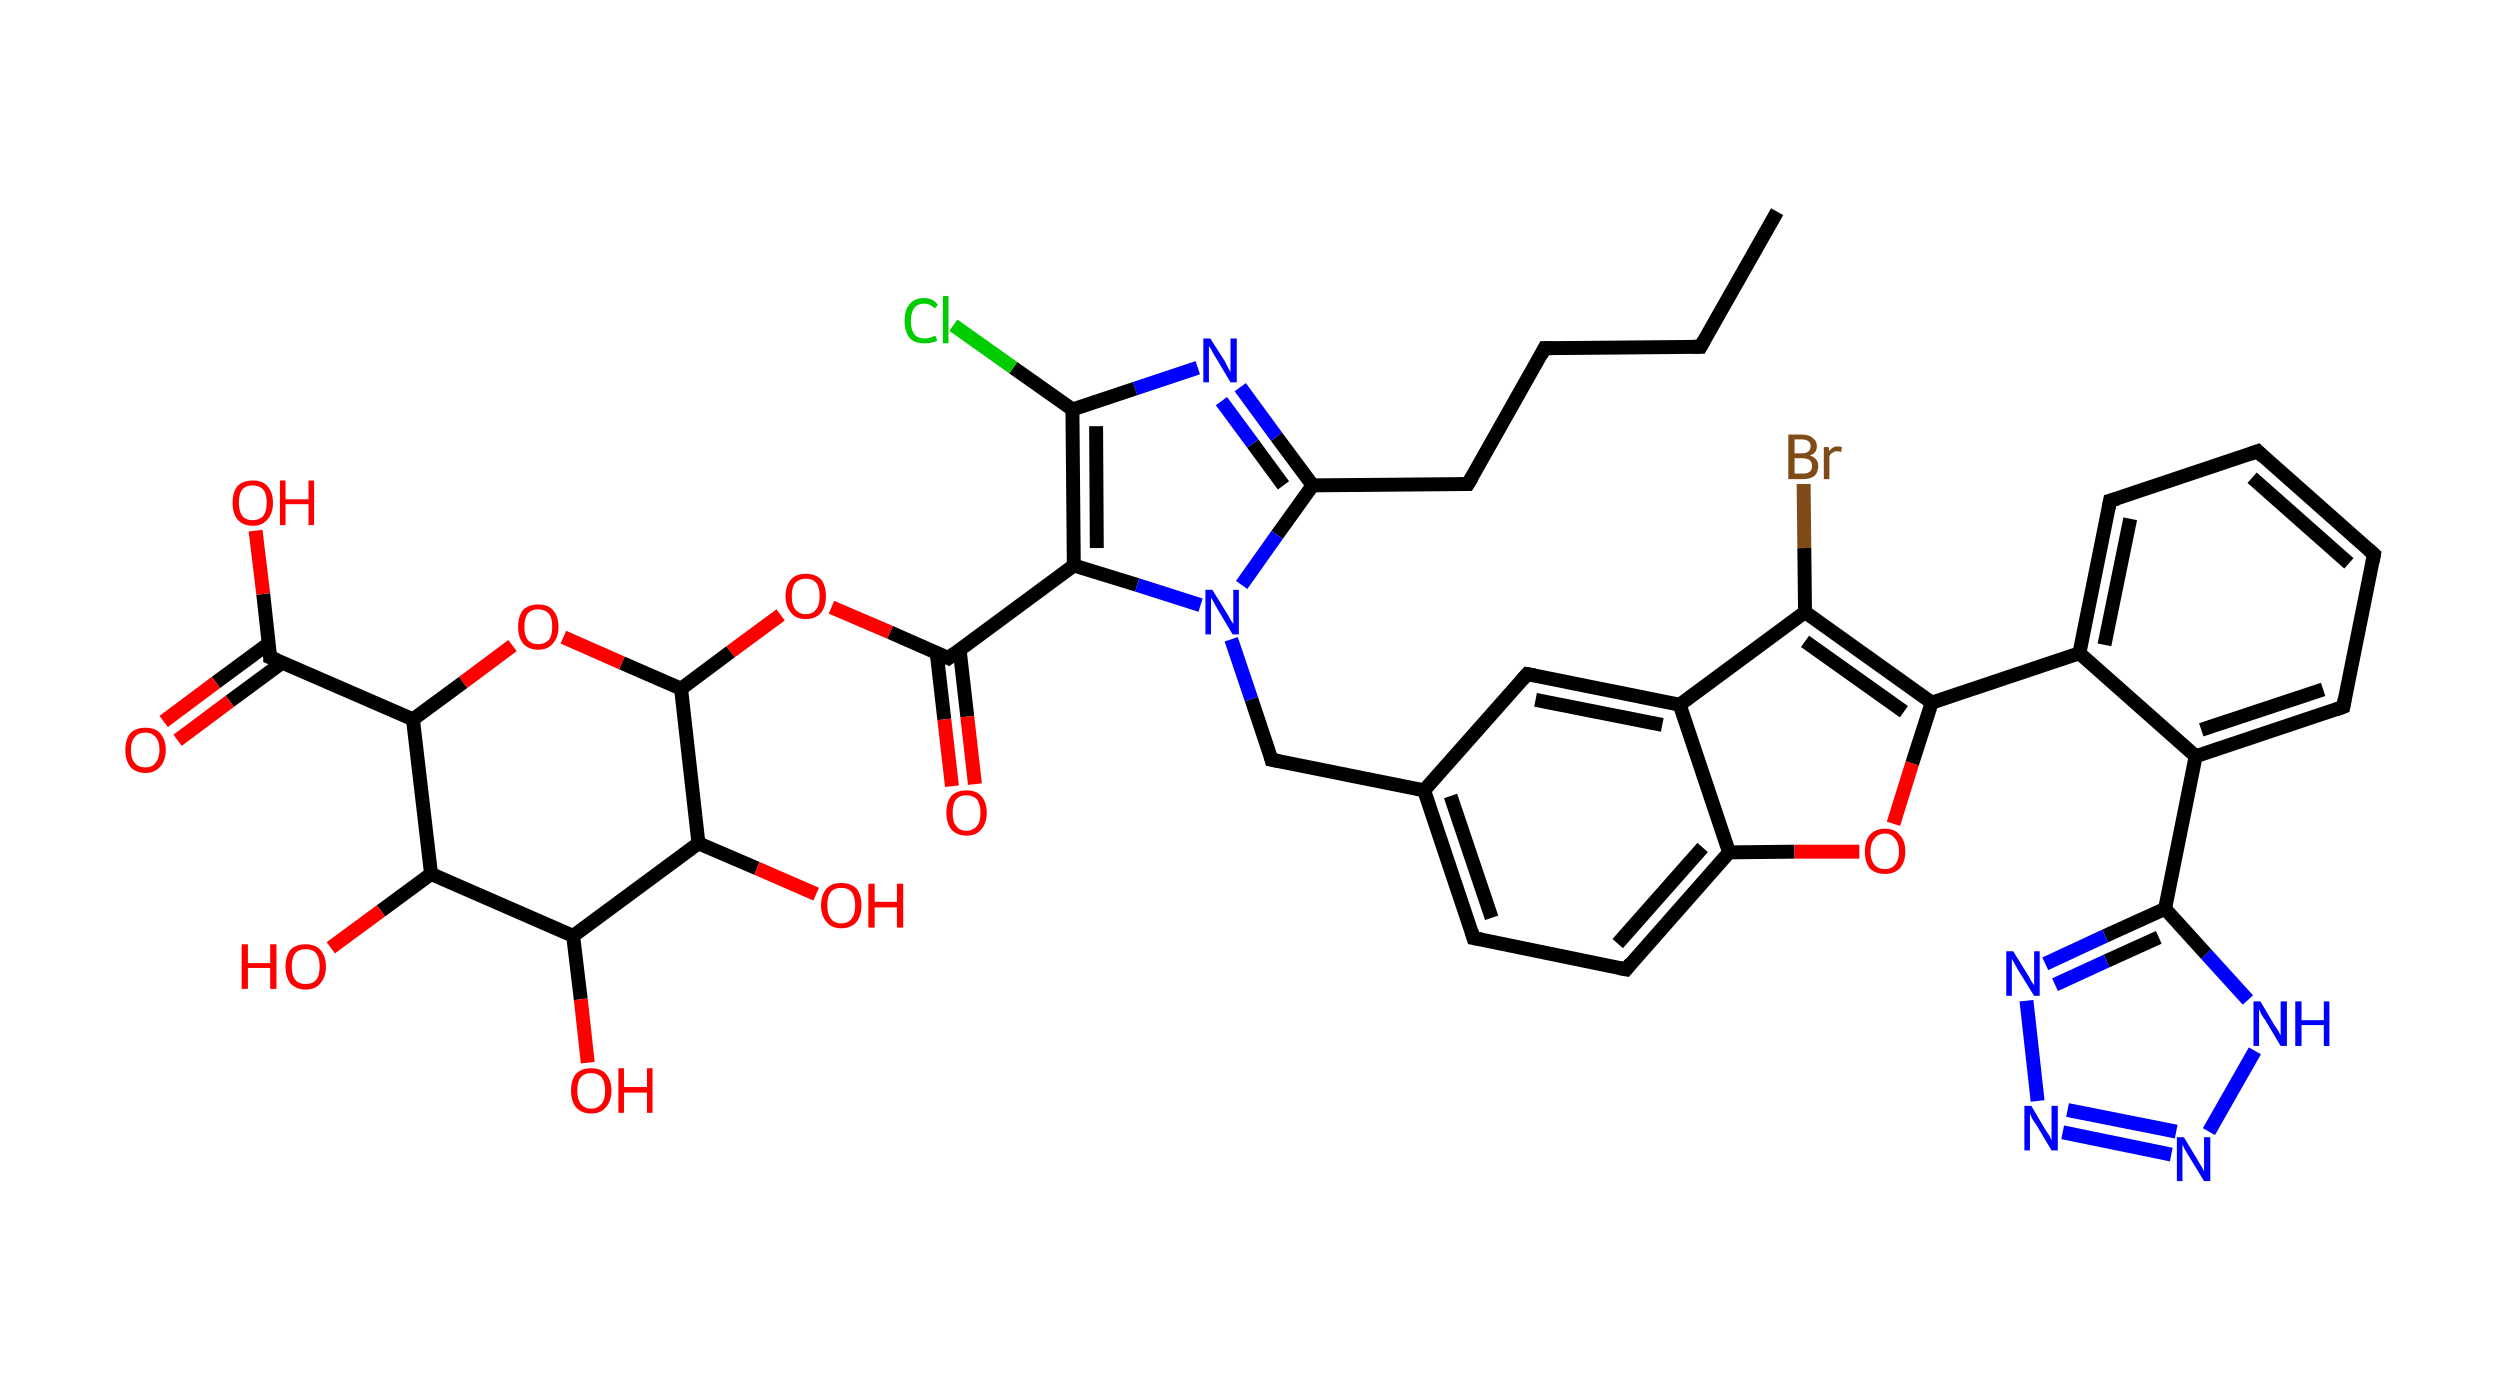 <?xml version='1.0' encoding='ASCII' standalone='yes'?>
<svg xmlns="http://www.w3.org/2000/svg" xmlns:rdkit="http://www.rdkit.org/xml" xmlns:xlink="http://www.w3.org/1999/xlink" version="1.1" baseProfile="full" xml:space="preserve" width="359px" height="200px" viewBox="0 0 359 200">
<!-- END OF HEADER -->
<rect style="opacity:1.0;fill:#FFFFFF;stroke:none" width="359.0" height="200.0" x="0.0" y="0.0"> </rect>
<path class="bond-0 atom-0 atom-1" d="M 255.2,30.4 L 244.2,49.8" style="fill:none;fill-rule:evenodd;stroke:#000000;stroke-width:2.0px;stroke-linecap:butt;stroke-linejoin:miter;stroke-opacity:1"/>
<path class="bond-1 atom-1 atom-2" d="M 244.2,49.8 L 221.8,50.0" style="fill:none;fill-rule:evenodd;stroke:#000000;stroke-width:2.0px;stroke-linecap:butt;stroke-linejoin:miter;stroke-opacity:1"/>
<path class="bond-2 atom-2 atom-3" d="M 221.8,50.0 L 210.8,69.5" style="fill:none;fill-rule:evenodd;stroke:#000000;stroke-width:2.0px;stroke-linecap:butt;stroke-linejoin:miter;stroke-opacity:1"/>
<path class="bond-3 atom-3 atom-4" d="M 210.8,69.5 L 188.5,69.7" style="fill:none;fill-rule:evenodd;stroke:#000000;stroke-width:2.0px;stroke-linecap:butt;stroke-linejoin:miter;stroke-opacity:1"/>
<path class="bond-4 atom-4 atom-5" d="M 188.5,69.7 L 183.3,62.7" style="fill:none;fill-rule:evenodd;stroke:#000000;stroke-width:2.0px;stroke-linecap:butt;stroke-linejoin:miter;stroke-opacity:1"/>
<path class="bond-4 atom-4 atom-5" d="M 183.3,62.7 L 178.1,55.6" style="fill:none;fill-rule:evenodd;stroke:#0000FF;stroke-width:2.0px;stroke-linecap:butt;stroke-linejoin:miter;stroke-opacity:1"/>
<path class="bond-4 atom-4 atom-5" d="M 184.3,69.7 L 179.9,63.7" style="fill:none;fill-rule:evenodd;stroke:#000000;stroke-width:2.0px;stroke-linecap:butt;stroke-linejoin:miter;stroke-opacity:1"/>
<path class="bond-4 atom-4 atom-5" d="M 179.9,63.7 L 175.4,57.6" style="fill:none;fill-rule:evenodd;stroke:#0000FF;stroke-width:2.0px;stroke-linecap:butt;stroke-linejoin:miter;stroke-opacity:1"/>
<path class="bond-5 atom-5 atom-6" d="M 172.0,52.8 L 163.0,55.8" style="fill:none;fill-rule:evenodd;stroke:#0000FF;stroke-width:2.0px;stroke-linecap:butt;stroke-linejoin:miter;stroke-opacity:1"/>
<path class="bond-5 atom-5 atom-6" d="M 163.0,55.8 L 154.0,58.8" style="fill:none;fill-rule:evenodd;stroke:#000000;stroke-width:2.0px;stroke-linecap:butt;stroke-linejoin:miter;stroke-opacity:1"/>
<path class="bond-6 atom-6 atom-7" d="M 154.0,58.8 L 145.5,52.8" style="fill:none;fill-rule:evenodd;stroke:#000000;stroke-width:2.0px;stroke-linecap:butt;stroke-linejoin:miter;stroke-opacity:1"/>
<path class="bond-6 atom-6 atom-7" d="M 145.5,52.8 L 136.9,46.7" style="fill:none;fill-rule:evenodd;stroke:#00CC00;stroke-width:2.0px;stroke-linecap:butt;stroke-linejoin:miter;stroke-opacity:1"/>
<path class="bond-7 atom-6 atom-8" d="M 154.0,58.8 L 154.2,81.2" style="fill:none;fill-rule:evenodd;stroke:#000000;stroke-width:2.0px;stroke-linecap:butt;stroke-linejoin:miter;stroke-opacity:1"/>
<path class="bond-7 atom-6 atom-8" d="M 157.4,61.2 L 157.5,78.7" style="fill:none;fill-rule:evenodd;stroke:#000000;stroke-width:2.0px;stroke-linecap:butt;stroke-linejoin:miter;stroke-opacity:1"/>
<path class="bond-8 atom-8 atom-9" d="M 154.2,81.2 L 136.2,94.5" style="fill:none;fill-rule:evenodd;stroke:#000000;stroke-width:2.0px;stroke-linecap:butt;stroke-linejoin:miter;stroke-opacity:1"/>
<path class="bond-9 atom-9 atom-10" d="M 134.5,93.7 L 135.6,103.3" style="fill:none;fill-rule:evenodd;stroke:#000000;stroke-width:2.0px;stroke-linecap:butt;stroke-linejoin:miter;stroke-opacity:1"/>
<path class="bond-9 atom-9 atom-10" d="M 135.6,103.3 L 136.7,112.9" style="fill:none;fill-rule:evenodd;stroke:#FF0000;stroke-width:2.0px;stroke-linecap:butt;stroke-linejoin:miter;stroke-opacity:1"/>
<path class="bond-9 atom-9 atom-10" d="M 137.8,93.3 L 138.9,102.9" style="fill:none;fill-rule:evenodd;stroke:#000000;stroke-width:2.0px;stroke-linecap:butt;stroke-linejoin:miter;stroke-opacity:1"/>
<path class="bond-9 atom-9 atom-10" d="M 138.9,102.9 L 140.0,112.6" style="fill:none;fill-rule:evenodd;stroke:#FF0000;stroke-width:2.0px;stroke-linecap:butt;stroke-linejoin:miter;stroke-opacity:1"/>
<path class="bond-10 atom-9 atom-11" d="M 136.2,94.5 L 127.8,90.8" style="fill:none;fill-rule:evenodd;stroke:#000000;stroke-width:2.0px;stroke-linecap:butt;stroke-linejoin:miter;stroke-opacity:1"/>
<path class="bond-10 atom-9 atom-11" d="M 127.8,90.8 L 119.4,87.2" style="fill:none;fill-rule:evenodd;stroke:#FF0000;stroke-width:2.0px;stroke-linecap:butt;stroke-linejoin:miter;stroke-opacity:1"/>
<path class="bond-11 atom-11 atom-12" d="M 112.1,88.3 L 104.9,93.6" style="fill:none;fill-rule:evenodd;stroke:#FF0000;stroke-width:2.0px;stroke-linecap:butt;stroke-linejoin:miter;stroke-opacity:1"/>
<path class="bond-11 atom-11 atom-12" d="M 104.9,93.6 L 97.8,98.9" style="fill:none;fill-rule:evenodd;stroke:#000000;stroke-width:2.0px;stroke-linecap:butt;stroke-linejoin:miter;stroke-opacity:1"/>
<path class="bond-12 atom-12 atom-13" d="M 97.8,98.9 L 89.3,95.2" style="fill:none;fill-rule:evenodd;stroke:#000000;stroke-width:2.0px;stroke-linecap:butt;stroke-linejoin:miter;stroke-opacity:1"/>
<path class="bond-12 atom-12 atom-13" d="M 89.3,95.2 L 80.9,91.5" style="fill:none;fill-rule:evenodd;stroke:#FF0000;stroke-width:2.0px;stroke-linecap:butt;stroke-linejoin:miter;stroke-opacity:1"/>
<path class="bond-13 atom-13 atom-14" d="M 73.6,92.7 L 66.5,98.0" style="fill:none;fill-rule:evenodd;stroke:#FF0000;stroke-width:2.0px;stroke-linecap:butt;stroke-linejoin:miter;stroke-opacity:1"/>
<path class="bond-13 atom-13 atom-14" d="M 66.5,98.0 L 59.3,103.3" style="fill:none;fill-rule:evenodd;stroke:#000000;stroke-width:2.0px;stroke-linecap:butt;stroke-linejoin:miter;stroke-opacity:1"/>
<path class="bond-14 atom-14 atom-15" d="M 59.3,103.3 L 38.8,94.4" style="fill:none;fill-rule:evenodd;stroke:#000000;stroke-width:2.0px;stroke-linecap:butt;stroke-linejoin:miter;stroke-opacity:1"/>
<path class="bond-15 atom-15 atom-16" d="M 38.6,92.4 L 31.0,98.0" style="fill:none;fill-rule:evenodd;stroke:#000000;stroke-width:2.0px;stroke-linecap:butt;stroke-linejoin:miter;stroke-opacity:1"/>
<path class="bond-15 atom-15 atom-16" d="M 31.0,98.0 L 23.5,103.6" style="fill:none;fill-rule:evenodd;stroke:#FF0000;stroke-width:2.0px;stroke-linecap:butt;stroke-linejoin:miter;stroke-opacity:1"/>
<path class="bond-15 atom-15 atom-16" d="M 40.6,95.1 L 33.0,100.7" style="fill:none;fill-rule:evenodd;stroke:#000000;stroke-width:2.0px;stroke-linecap:butt;stroke-linejoin:miter;stroke-opacity:1"/>
<path class="bond-15 atom-15 atom-16" d="M 33.0,100.7 L 25.5,106.3" style="fill:none;fill-rule:evenodd;stroke:#FF0000;stroke-width:2.0px;stroke-linecap:butt;stroke-linejoin:miter;stroke-opacity:1"/>
<path class="bond-16 atom-15 atom-17" d="M 38.8,94.4 L 37.8,85.3" style="fill:none;fill-rule:evenodd;stroke:#000000;stroke-width:2.0px;stroke-linecap:butt;stroke-linejoin:miter;stroke-opacity:1"/>
<path class="bond-16 atom-15 atom-17" d="M 37.8,85.3 L 36.7,76.2" style="fill:none;fill-rule:evenodd;stroke:#FF0000;stroke-width:2.0px;stroke-linecap:butt;stroke-linejoin:miter;stroke-opacity:1"/>
<path class="bond-17 atom-14 atom-18" d="M 59.3,103.3 L 61.9,125.5" style="fill:none;fill-rule:evenodd;stroke:#000000;stroke-width:2.0px;stroke-linecap:butt;stroke-linejoin:miter;stroke-opacity:1"/>
<path class="bond-18 atom-18 atom-19" d="M 61.9,125.5 L 54.7,130.8" style="fill:none;fill-rule:evenodd;stroke:#000000;stroke-width:2.0px;stroke-linecap:butt;stroke-linejoin:miter;stroke-opacity:1"/>
<path class="bond-18 atom-18 atom-19" d="M 54.7,130.8 L 47.5,136.1" style="fill:none;fill-rule:evenodd;stroke:#FF0000;stroke-width:2.0px;stroke-linecap:butt;stroke-linejoin:miter;stroke-opacity:1"/>
<path class="bond-19 atom-18 atom-20" d="M 61.9,125.5 L 82.3,134.4" style="fill:none;fill-rule:evenodd;stroke:#000000;stroke-width:2.0px;stroke-linecap:butt;stroke-linejoin:miter;stroke-opacity:1"/>
<path class="bond-20 atom-20 atom-21" d="M 82.3,134.4 L 83.4,143.5" style="fill:none;fill-rule:evenodd;stroke:#000000;stroke-width:2.0px;stroke-linecap:butt;stroke-linejoin:miter;stroke-opacity:1"/>
<path class="bond-20 atom-20 atom-21" d="M 83.4,143.5 L 84.4,152.6" style="fill:none;fill-rule:evenodd;stroke:#FF0000;stroke-width:2.0px;stroke-linecap:butt;stroke-linejoin:miter;stroke-opacity:1"/>
<path class="bond-21 atom-20 atom-22" d="M 82.3,134.4 L 100.3,121.1" style="fill:none;fill-rule:evenodd;stroke:#000000;stroke-width:2.0px;stroke-linecap:butt;stroke-linejoin:miter;stroke-opacity:1"/>
<path class="bond-22 atom-22 atom-23" d="M 100.3,121.1 L 108.7,124.7" style="fill:none;fill-rule:evenodd;stroke:#000000;stroke-width:2.0px;stroke-linecap:butt;stroke-linejoin:miter;stroke-opacity:1"/>
<path class="bond-22 atom-22 atom-23" d="M 108.7,124.7 L 117.2,128.4" style="fill:none;fill-rule:evenodd;stroke:#FF0000;stroke-width:2.0px;stroke-linecap:butt;stroke-linejoin:miter;stroke-opacity:1"/>
<path class="bond-23 atom-8 atom-24" d="M 154.2,81.2 L 163.3,84.0" style="fill:none;fill-rule:evenodd;stroke:#000000;stroke-width:2.0px;stroke-linecap:butt;stroke-linejoin:miter;stroke-opacity:1"/>
<path class="bond-23 atom-8 atom-24" d="M 163.3,84.0 L 172.4,86.9" style="fill:none;fill-rule:evenodd;stroke:#0000FF;stroke-width:2.0px;stroke-linecap:butt;stroke-linejoin:miter;stroke-opacity:1"/>
<path class="bond-24 atom-24 atom-25" d="M 176.8,91.8 L 179.7,100.4" style="fill:none;fill-rule:evenodd;stroke:#0000FF;stroke-width:2.0px;stroke-linecap:butt;stroke-linejoin:miter;stroke-opacity:1"/>
<path class="bond-24 atom-24 atom-25" d="M 179.7,100.4 L 182.6,109.1" style="fill:none;fill-rule:evenodd;stroke:#000000;stroke-width:2.0px;stroke-linecap:butt;stroke-linejoin:miter;stroke-opacity:1"/>
<path class="bond-25 atom-25 atom-26" d="M 182.6,109.1 L 204.5,113.5" style="fill:none;fill-rule:evenodd;stroke:#000000;stroke-width:2.0px;stroke-linecap:butt;stroke-linejoin:miter;stroke-opacity:1"/>
<path class="bond-26 atom-26 atom-27" d="M 204.5,113.5 L 211.6,134.7" style="fill:none;fill-rule:evenodd;stroke:#000000;stroke-width:2.0px;stroke-linecap:butt;stroke-linejoin:miter;stroke-opacity:1"/>
<path class="bond-26 atom-26 atom-27" d="M 208.3,114.3 L 214.2,131.8" style="fill:none;fill-rule:evenodd;stroke:#000000;stroke-width:2.0px;stroke-linecap:butt;stroke-linejoin:miter;stroke-opacity:1"/>
<path class="bond-27 atom-27 atom-28" d="M 211.6,134.7 L 233.5,139.2" style="fill:none;fill-rule:evenodd;stroke:#000000;stroke-width:2.0px;stroke-linecap:butt;stroke-linejoin:miter;stroke-opacity:1"/>
<path class="bond-28 atom-28 atom-29" d="M 233.5,139.2 L 248.3,122.4" style="fill:none;fill-rule:evenodd;stroke:#000000;stroke-width:2.0px;stroke-linecap:butt;stroke-linejoin:miter;stroke-opacity:1"/>
<path class="bond-28 atom-28 atom-29" d="M 232.3,135.5 L 244.5,121.7" style="fill:none;fill-rule:evenodd;stroke:#000000;stroke-width:2.0px;stroke-linecap:butt;stroke-linejoin:miter;stroke-opacity:1"/>
<path class="bond-29 atom-29 atom-30" d="M 248.3,122.4 L 257.7,122.3" style="fill:none;fill-rule:evenodd;stroke:#000000;stroke-width:2.0px;stroke-linecap:butt;stroke-linejoin:miter;stroke-opacity:1"/>
<path class="bond-29 atom-29 atom-30" d="M 257.7,122.3 L 267.0,122.3" style="fill:none;fill-rule:evenodd;stroke:#FF0000;stroke-width:2.0px;stroke-linecap:butt;stroke-linejoin:miter;stroke-opacity:1"/>
<path class="bond-30 atom-30 atom-31" d="M 271.9,118.3 L 274.6,109.6" style="fill:none;fill-rule:evenodd;stroke:#FF0000;stroke-width:2.0px;stroke-linecap:butt;stroke-linejoin:miter;stroke-opacity:1"/>
<path class="bond-30 atom-30 atom-31" d="M 274.6,109.6 L 277.4,100.9" style="fill:none;fill-rule:evenodd;stroke:#000000;stroke-width:2.0px;stroke-linecap:butt;stroke-linejoin:miter;stroke-opacity:1"/>
<path class="bond-31 atom-31 atom-32" d="M 277.4,100.9 L 298.6,93.8" style="fill:none;fill-rule:evenodd;stroke:#000000;stroke-width:2.0px;stroke-linecap:butt;stroke-linejoin:miter;stroke-opacity:1"/>
<path class="bond-32 atom-32 atom-33" d="M 298.6,93.8 L 303.0,71.9" style="fill:none;fill-rule:evenodd;stroke:#000000;stroke-width:2.0px;stroke-linecap:butt;stroke-linejoin:miter;stroke-opacity:1"/>
<path class="bond-32 atom-32 atom-33" d="M 302.2,92.6 L 305.9,74.5" style="fill:none;fill-rule:evenodd;stroke:#000000;stroke-width:2.0px;stroke-linecap:butt;stroke-linejoin:miter;stroke-opacity:1"/>
<path class="bond-33 atom-33 atom-34" d="M 303.0,71.9 L 324.2,64.8" style="fill:none;fill-rule:evenodd;stroke:#000000;stroke-width:2.0px;stroke-linecap:butt;stroke-linejoin:miter;stroke-opacity:1"/>
<path class="bond-34 atom-34 atom-35" d="M 324.2,64.8 L 340.9,79.6" style="fill:none;fill-rule:evenodd;stroke:#000000;stroke-width:2.0px;stroke-linecap:butt;stroke-linejoin:miter;stroke-opacity:1"/>
<path class="bond-34 atom-34 atom-35" d="M 323.4,68.6 L 337.3,80.9" style="fill:none;fill-rule:evenodd;stroke:#000000;stroke-width:2.0px;stroke-linecap:butt;stroke-linejoin:miter;stroke-opacity:1"/>
<path class="bond-35 atom-35 atom-36" d="M 340.9,79.6 L 336.5,101.5" style="fill:none;fill-rule:evenodd;stroke:#000000;stroke-width:2.0px;stroke-linecap:butt;stroke-linejoin:miter;stroke-opacity:1"/>
<path class="bond-36 atom-36 atom-37" d="M 336.5,101.5 L 315.3,108.6" style="fill:none;fill-rule:evenodd;stroke:#000000;stroke-width:2.0px;stroke-linecap:butt;stroke-linejoin:miter;stroke-opacity:1"/>
<path class="bond-36 atom-36 atom-37" d="M 333.6,99.0 L 316.1,104.8" style="fill:none;fill-rule:evenodd;stroke:#000000;stroke-width:2.0px;stroke-linecap:butt;stroke-linejoin:miter;stroke-opacity:1"/>
<path class="bond-37 atom-37 atom-38" d="M 315.3,108.6 L 310.9,130.5" style="fill:none;fill-rule:evenodd;stroke:#000000;stroke-width:2.0px;stroke-linecap:butt;stroke-linejoin:miter;stroke-opacity:1"/>
<path class="bond-38 atom-38 atom-39" d="M 310.9,130.5 L 302.3,134.4" style="fill:none;fill-rule:evenodd;stroke:#000000;stroke-width:2.0px;stroke-linecap:butt;stroke-linejoin:miter;stroke-opacity:1"/>
<path class="bond-38 atom-38 atom-39" d="M 302.3,134.4 L 293.7,138.4" style="fill:none;fill-rule:evenodd;stroke:#0000FF;stroke-width:2.0px;stroke-linecap:butt;stroke-linejoin:miter;stroke-opacity:1"/>
<path class="bond-38 atom-38 atom-39" d="M 310.0,134.6 L 302.5,138.0" style="fill:none;fill-rule:evenodd;stroke:#000000;stroke-width:2.0px;stroke-linecap:butt;stroke-linejoin:miter;stroke-opacity:1"/>
<path class="bond-38 atom-38 atom-39" d="M 302.5,138.0 L 295.1,141.4" style="fill:none;fill-rule:evenodd;stroke:#0000FF;stroke-width:2.0px;stroke-linecap:butt;stroke-linejoin:miter;stroke-opacity:1"/>
<path class="bond-39 atom-39 atom-40" d="M 291.0,143.7 L 292.6,158.1" style="fill:none;fill-rule:evenodd;stroke:#0000FF;stroke-width:2.0px;stroke-linecap:butt;stroke-linejoin:miter;stroke-opacity:1"/>
<path class="bond-40 atom-40 atom-41" d="M 296.2,162.6 L 311.8,165.8" style="fill:none;fill-rule:evenodd;stroke:#0000FF;stroke-width:2.0px;stroke-linecap:butt;stroke-linejoin:miter;stroke-opacity:1"/>
<path class="bond-40 atom-40 atom-41" d="M 296.9,159.4 L 312.5,162.5" style="fill:none;fill-rule:evenodd;stroke:#0000FF;stroke-width:2.0px;stroke-linecap:butt;stroke-linejoin:miter;stroke-opacity:1"/>
<path class="bond-41 atom-41 atom-42" d="M 317.2,162.5 L 323.8,150.9" style="fill:none;fill-rule:evenodd;stroke:#0000FF;stroke-width:2.0px;stroke-linecap:butt;stroke-linejoin:miter;stroke-opacity:1"/>
<path class="bond-42 atom-31 atom-43" d="M 277.4,100.9 L 259.2,87.9" style="fill:none;fill-rule:evenodd;stroke:#000000;stroke-width:2.0px;stroke-linecap:butt;stroke-linejoin:miter;stroke-opacity:1"/>
<path class="bond-42 atom-31 atom-43" d="M 273.4,102.2 L 259.2,92.1" style="fill:none;fill-rule:evenodd;stroke:#000000;stroke-width:2.0px;stroke-linecap:butt;stroke-linejoin:miter;stroke-opacity:1"/>
<path class="bond-43 atom-43 atom-44" d="M 259.2,87.9 L 259.1,78.7" style="fill:none;fill-rule:evenodd;stroke:#000000;stroke-width:2.0px;stroke-linecap:butt;stroke-linejoin:miter;stroke-opacity:1"/>
<path class="bond-43 atom-43 atom-44" d="M 259.1,78.7 L 259.0,69.5" style="fill:none;fill-rule:evenodd;stroke:#7F4C19;stroke-width:2.0px;stroke-linecap:butt;stroke-linejoin:miter;stroke-opacity:1"/>
<path class="bond-44 atom-43 atom-45" d="M 259.2,87.9 L 241.2,101.2" style="fill:none;fill-rule:evenodd;stroke:#000000;stroke-width:2.0px;stroke-linecap:butt;stroke-linejoin:miter;stroke-opacity:1"/>
<path class="bond-45 atom-45 atom-46" d="M 241.2,101.2 L 219.3,96.8" style="fill:none;fill-rule:evenodd;stroke:#000000;stroke-width:2.0px;stroke-linecap:butt;stroke-linejoin:miter;stroke-opacity:1"/>
<path class="bond-45 atom-45 atom-46" d="M 238.7,104.1 L 220.5,100.5" style="fill:none;fill-rule:evenodd;stroke:#000000;stroke-width:2.0px;stroke-linecap:butt;stroke-linejoin:miter;stroke-opacity:1"/>
<path class="bond-46 atom-24 atom-4" d="M 178.3,84.0 L 183.4,76.8" style="fill:none;fill-rule:evenodd;stroke:#0000FF;stroke-width:2.0px;stroke-linecap:butt;stroke-linejoin:miter;stroke-opacity:1"/>
<path class="bond-46 atom-24 atom-4" d="M 183.4,76.8 L 188.5,69.7" style="fill:none;fill-rule:evenodd;stroke:#000000;stroke-width:2.0px;stroke-linecap:butt;stroke-linejoin:miter;stroke-opacity:1"/>
<path class="bond-47 atom-46 atom-26" d="M 219.3,96.8 L 204.5,113.5" style="fill:none;fill-rule:evenodd;stroke:#000000;stroke-width:2.0px;stroke-linecap:butt;stroke-linejoin:miter;stroke-opacity:1"/>
<path class="bond-48 atom-22 atom-12" d="M 100.3,121.1 L 97.8,98.9" style="fill:none;fill-rule:evenodd;stroke:#000000;stroke-width:2.0px;stroke-linecap:butt;stroke-linejoin:miter;stroke-opacity:1"/>
<path class="bond-49 atom-45 atom-29" d="M 241.2,101.2 L 248.3,122.4" style="fill:none;fill-rule:evenodd;stroke:#000000;stroke-width:2.0px;stroke-linecap:butt;stroke-linejoin:miter;stroke-opacity:1"/>
<path class="bond-50 atom-37 atom-32" d="M 315.3,108.6 L 298.6,93.8" style="fill:none;fill-rule:evenodd;stroke:#000000;stroke-width:2.0px;stroke-linecap:butt;stroke-linejoin:miter;stroke-opacity:1"/>
<path class="bond-51 atom-42 atom-38" d="M 322.8,143.6 L 316.8,137.0" style="fill:none;fill-rule:evenodd;stroke:#0000FF;stroke-width:2.0px;stroke-linecap:butt;stroke-linejoin:miter;stroke-opacity:1"/>
<path class="bond-51 atom-42 atom-38" d="M 316.8,137.0 L 310.9,130.5" style="fill:none;fill-rule:evenodd;stroke:#000000;stroke-width:2.0px;stroke-linecap:butt;stroke-linejoin:miter;stroke-opacity:1"/>
<path d="M 244.7,48.9 L 244.2,49.8 L 243.1,49.8" style="fill:none;stroke:#000000;stroke-width:2.0px;stroke-linecap:butt;stroke-linejoin:miter;stroke-opacity:1;"/>
<path d="M 222.9,50.0 L 221.8,50.0 L 221.3,51.0" style="fill:none;stroke:#000000;stroke-width:2.0px;stroke-linecap:butt;stroke-linejoin:miter;stroke-opacity:1;"/>
<path d="M 211.4,68.5 L 210.8,69.5 L 209.7,69.5" style="fill:none;stroke:#000000;stroke-width:2.0px;stroke-linecap:butt;stroke-linejoin:miter;stroke-opacity:1;"/>
<path d="M 137.1,93.8 L 136.2,94.5 L 135.8,94.3" style="fill:none;stroke:#000000;stroke-width:2.0px;stroke-linecap:butt;stroke-linejoin:miter;stroke-opacity:1;"/>
<path d="M 39.8,94.8 L 38.8,94.4 L 38.8,93.9" style="fill:none;stroke:#000000;stroke-width:2.0px;stroke-linecap:butt;stroke-linejoin:miter;stroke-opacity:1;"/>
<path d="M 182.5,108.7 L 182.6,109.1 L 183.7,109.3" style="fill:none;stroke:#000000;stroke-width:2.0px;stroke-linecap:butt;stroke-linejoin:miter;stroke-opacity:1;"/>
<path d="M 211.3,133.7 L 211.6,134.7 L 212.7,134.9" style="fill:none;stroke:#000000;stroke-width:2.0px;stroke-linecap:butt;stroke-linejoin:miter;stroke-opacity:1;"/>
<path d="M 232.4,139.0 L 233.5,139.2 L 234.2,138.3" style="fill:none;stroke:#000000;stroke-width:2.0px;stroke-linecap:butt;stroke-linejoin:miter;stroke-opacity:1;"/>
<path d="M 302.8,73.0 L 303.0,71.9 L 304.1,71.6" style="fill:none;stroke:#000000;stroke-width:2.0px;stroke-linecap:butt;stroke-linejoin:miter;stroke-opacity:1;"/>
<path d="M 323.1,65.2 L 324.2,64.8 L 325.0,65.6" style="fill:none;stroke:#000000;stroke-width:2.0px;stroke-linecap:butt;stroke-linejoin:miter;stroke-opacity:1;"/>
<path d="M 340.1,78.9 L 340.9,79.6 L 340.7,80.7" style="fill:none;stroke:#000000;stroke-width:2.0px;stroke-linecap:butt;stroke-linejoin:miter;stroke-opacity:1;"/>
<path d="M 336.7,100.4 L 336.5,101.5 L 335.4,101.9" style="fill:none;stroke:#000000;stroke-width:2.0px;stroke-linecap:butt;stroke-linejoin:miter;stroke-opacity:1;"/>
<path d="M 220.4,97.0 L 219.3,96.8 L 218.6,97.6" style="fill:none;stroke:#000000;stroke-width:2.0px;stroke-linecap:butt;stroke-linejoin:miter;stroke-opacity:1;"/>
<path class="atom-5" d="M 173.8 48.6 L 175.9 51.9 Q 176.1 52.3, 176.4 52.9 Q 176.7 53.4, 176.7 53.5 L 176.7 48.6 L 177.6 48.6 L 177.6 54.9 L 176.7 54.9 L 174.5 51.2 Q 174.2 50.8, 174.0 50.3 Q 173.7 49.8, 173.6 49.7 L 173.6 54.9 L 172.8 54.9 L 172.8 48.6 L 173.8 48.6 " fill="#0000FF"/>
<path class="atom-7" d="M 129.9 46.1 Q 129.9 44.5, 130.6 43.7 Q 131.3 42.8, 132.7 42.8 Q 134.0 42.8, 134.7 43.8 L 134.2 44.3 Q 133.6 43.6, 132.7 43.6 Q 131.8 43.6, 131.3 44.2 Q 130.8 44.9, 130.8 46.1 Q 130.8 47.3, 131.3 48.0 Q 131.8 48.6, 132.8 48.6 Q 133.5 48.6, 134.3 48.2 L 134.6 48.9 Q 134.3 49.1, 133.8 49.2 Q 133.3 49.3, 132.7 49.3 Q 131.3 49.3, 130.6 48.5 Q 129.9 47.6, 129.9 46.1 " fill="#00CC00"/>
<path class="atom-7" d="M 135.4 42.5 L 136.2 42.5 L 136.2 49.3 L 135.4 49.3 L 135.4 42.5 " fill="#00CC00"/>
<path class="atom-10" d="M 135.9 116.7 Q 135.9 115.2, 136.6 114.3 Q 137.4 113.5, 138.8 113.5 Q 140.2 113.5, 140.9 114.3 Q 141.7 115.2, 141.7 116.7 Q 141.7 118.2, 140.9 119.1 Q 140.2 120.0, 138.8 120.0 Q 137.4 120.0, 136.6 119.1 Q 135.9 118.2, 135.9 116.7 M 138.8 119.3 Q 139.7 119.3, 140.3 118.6 Q 140.8 118.0, 140.8 116.7 Q 140.8 115.5, 140.3 114.8 Q 139.7 114.2, 138.8 114.2 Q 137.8 114.2, 137.3 114.8 Q 136.8 115.4, 136.8 116.7 Q 136.8 118.0, 137.3 118.6 Q 137.8 119.3, 138.8 119.3 " fill="#FF0000"/>
<path class="atom-11" d="M 112.8 85.6 Q 112.8 84.1, 113.6 83.2 Q 114.3 82.4, 115.7 82.4 Q 117.1 82.4, 117.9 83.2 Q 118.6 84.1, 118.6 85.6 Q 118.6 87.1, 117.9 88.0 Q 117.1 88.9, 115.7 88.9 Q 114.3 88.9, 113.6 88.0 Q 112.8 87.1, 112.8 85.6 M 115.7 88.2 Q 116.7 88.2, 117.2 87.5 Q 117.7 86.9, 117.7 85.6 Q 117.7 84.3, 117.2 83.7 Q 116.7 83.1, 115.7 83.1 Q 114.8 83.1, 114.2 83.7 Q 113.7 84.3, 113.7 85.6 Q 113.7 86.9, 114.2 87.5 Q 114.8 88.2, 115.7 88.2 " fill="#FF0000"/>
<path class="atom-13" d="M 74.4 90.0 Q 74.4 88.5, 75.1 87.6 Q 75.9 86.8, 77.3 86.8 Q 78.7 86.8, 79.4 87.6 Q 80.2 88.5, 80.2 90.0 Q 80.2 91.5, 79.4 92.4 Q 78.7 93.3, 77.3 93.3 Q 75.9 93.3, 75.1 92.4 Q 74.4 91.5, 74.4 90.0 M 77.3 92.5 Q 78.2 92.5, 78.8 91.9 Q 79.3 91.3, 79.3 90.0 Q 79.3 88.7, 78.8 88.1 Q 78.2 87.5, 77.3 87.5 Q 76.3 87.5, 75.8 88.1 Q 75.3 88.7, 75.3 90.0 Q 75.3 91.3, 75.8 91.9 Q 76.3 92.5, 77.3 92.5 " fill="#FF0000"/>
<path class="atom-16" d="M 18.0 107.7 Q 18.0 106.2, 18.7 105.3 Q 19.5 104.5, 20.9 104.5 Q 22.3 104.5, 23.0 105.3 Q 23.8 106.2, 23.8 107.7 Q 23.8 109.2, 23.0 110.1 Q 22.2 111.0, 20.9 111.0 Q 19.5 111.0, 18.7 110.1 Q 18.0 109.2, 18.0 107.7 M 20.9 110.2 Q 21.8 110.2, 22.3 109.6 Q 22.9 108.9, 22.9 107.7 Q 22.9 106.4, 22.3 105.8 Q 21.8 105.2, 20.9 105.2 Q 19.9 105.2, 19.4 105.8 Q 18.8 106.4, 18.8 107.7 Q 18.8 109.0, 19.4 109.6 Q 19.9 110.2, 20.9 110.2 " fill="#FF0000"/>
<path class="atom-17" d="M 33.4 72.2 Q 33.4 70.7, 34.1 69.8 Q 34.9 69.0, 36.3 69.0 Q 37.7 69.0, 38.4 69.8 Q 39.2 70.7, 39.2 72.2 Q 39.2 73.7, 38.4 74.6 Q 37.7 75.5, 36.3 75.5 Q 34.9 75.5, 34.1 74.6 Q 33.4 73.7, 33.4 72.2 M 36.3 74.7 Q 37.2 74.7, 37.8 74.1 Q 38.3 73.4, 38.3 72.2 Q 38.3 70.9, 37.8 70.3 Q 37.2 69.7, 36.3 69.7 Q 35.3 69.7, 34.8 70.3 Q 34.3 70.9, 34.3 72.2 Q 34.3 73.4, 34.8 74.1 Q 35.3 74.7, 36.3 74.7 " fill="#FF0000"/>
<path class="atom-17" d="M 40.2 69.0 L 41.0 69.0 L 41.0 71.7 L 44.3 71.7 L 44.3 69.0 L 45.1 69.0 L 45.1 75.4 L 44.3 75.4 L 44.3 72.4 L 41.0 72.4 L 41.0 75.4 L 40.2 75.4 L 40.2 69.0 " fill="#FF0000"/>
<path class="atom-19" d="M 34.7 135.6 L 35.6 135.6 L 35.6 138.3 L 38.8 138.3 L 38.8 135.6 L 39.7 135.6 L 39.7 142.0 L 38.8 142.0 L 38.8 139.0 L 35.6 139.0 L 35.6 142.0 L 34.7 142.0 L 34.7 135.6 " fill="#FF0000"/>
<path class="atom-19" d="M 41.0 138.8 Q 41.0 137.3, 41.7 136.4 Q 42.5 135.6, 43.9 135.6 Q 45.3 135.6, 46.0 136.4 Q 46.8 137.3, 46.8 138.8 Q 46.8 140.3, 46.0 141.2 Q 45.3 142.1, 43.9 142.1 Q 42.5 142.1, 41.7 141.2 Q 41.0 140.3, 41.0 138.8 M 43.9 141.3 Q 44.9 141.3, 45.4 140.7 Q 45.9 140.1, 45.9 138.8 Q 45.9 137.5, 45.4 136.9 Q 44.9 136.3, 43.9 136.3 Q 42.9 136.3, 42.4 136.9 Q 41.9 137.5, 41.9 138.8 Q 41.9 140.1, 42.4 140.7 Q 42.9 141.3, 43.9 141.3 " fill="#FF0000"/>
<path class="atom-21" d="M 82.0 156.6 Q 82.0 155.1, 82.7 154.2 Q 83.5 153.4, 84.9 153.4 Q 86.3 153.4, 87.0 154.2 Q 87.8 155.1, 87.8 156.6 Q 87.8 158.1, 87.0 159.0 Q 86.3 159.9, 84.9 159.9 Q 83.5 159.9, 82.7 159.0 Q 82.0 158.1, 82.0 156.6 M 84.9 159.2 Q 85.8 159.2, 86.4 158.5 Q 86.9 157.9, 86.9 156.6 Q 86.9 155.4, 86.4 154.7 Q 85.8 154.1, 84.9 154.1 Q 83.9 154.1, 83.4 154.7 Q 82.9 155.3, 82.9 156.6 Q 82.9 157.9, 83.4 158.5 Q 83.9 159.2, 84.9 159.2 " fill="#FF0000"/>
<path class="atom-21" d="M 88.8 153.4 L 89.6 153.4 L 89.6 156.1 L 92.9 156.1 L 92.9 153.4 L 93.7 153.4 L 93.7 159.8 L 92.9 159.8 L 92.9 156.9 L 89.6 156.9 L 89.6 159.8 L 88.8 159.8 L 88.8 153.4 " fill="#FF0000"/>
<path class="atom-23" d="M 117.9 130.0 Q 117.9 128.5, 118.7 127.6 Q 119.4 126.8, 120.8 126.8 Q 122.2 126.8, 123.0 127.6 Q 123.7 128.5, 123.7 130.0 Q 123.7 131.5, 123.0 132.4 Q 122.2 133.3, 120.8 133.3 Q 119.4 133.3, 118.7 132.4 Q 117.9 131.5, 117.9 130.0 M 120.8 132.6 Q 121.8 132.6, 122.3 131.9 Q 122.8 131.3, 122.8 130.0 Q 122.8 128.8, 122.3 128.1 Q 121.8 127.5, 120.8 127.5 Q 119.8 127.5, 119.3 128.1 Q 118.8 128.7, 118.8 130.0 Q 118.8 131.3, 119.3 131.9 Q 119.8 132.6, 120.8 132.6 " fill="#FF0000"/>
<path class="atom-23" d="M 124.7 126.9 L 125.6 126.9 L 125.6 129.5 L 128.8 129.5 L 128.8 126.9 L 129.7 126.9 L 129.7 133.2 L 128.8 133.2 L 128.8 130.3 L 125.6 130.3 L 125.6 133.2 L 124.7 133.2 L 124.7 126.9 " fill="#FF0000"/>
<path class="atom-24" d="M 174.1 84.7 L 176.2 88.1 Q 176.4 88.4, 176.7 89.0 Q 177.1 89.6, 177.1 89.6 L 177.1 84.7 L 177.9 84.7 L 177.9 91.1 L 177.0 91.1 L 174.8 87.4 Q 174.6 87.0, 174.3 86.5 Q 174.0 86.0, 173.9 85.8 L 173.9 91.1 L 173.1 91.1 L 173.1 84.7 L 174.1 84.7 " fill="#0000FF"/>
<path class="atom-30" d="M 267.8 122.3 Q 267.8 120.7, 268.5 119.9 Q 269.3 119.0, 270.7 119.0 Q 272.1 119.0, 272.8 119.9 Q 273.6 120.7, 273.6 122.3 Q 273.6 123.8, 272.8 124.7 Q 272.0 125.5, 270.7 125.5 Q 269.3 125.5, 268.5 124.7 Q 267.8 123.8, 267.8 122.3 M 270.7 124.8 Q 271.6 124.8, 272.1 124.2 Q 272.7 123.5, 272.7 122.3 Q 272.7 121.0, 272.1 120.4 Q 271.6 119.7, 270.7 119.7 Q 269.7 119.7, 269.2 120.4 Q 268.6 121.0, 268.6 122.3 Q 268.6 123.5, 269.2 124.2 Q 269.7 124.8, 270.7 124.8 " fill="#FF0000"/>
<path class="atom-39" d="M 289.1 136.6 L 291.2 140.0 Q 291.4 140.3, 291.7 140.9 Q 292.1 141.5, 292.1 141.5 L 292.1 136.6 L 292.9 136.6 L 292.9 143.0 L 292.1 143.0 L 289.8 139.3 Q 289.6 138.9, 289.3 138.4 Q 289.0 137.9, 288.9 137.7 L 288.9 143.0 L 288.1 143.0 L 288.1 136.6 L 289.1 136.6 " fill="#0000FF"/>
<path class="atom-40" d="M 291.7 158.8 L 293.7 162.2 Q 293.9 162.5, 294.3 163.1 Q 294.6 163.7, 294.6 163.8 L 294.6 158.8 L 295.5 158.8 L 295.5 165.2 L 294.6 165.2 L 292.4 161.5 Q 292.1 161.1, 291.8 160.6 Q 291.6 160.1, 291.5 159.9 L 291.5 165.2 L 290.7 165.2 L 290.7 158.8 L 291.7 158.8 " fill="#0000FF"/>
<path class="atom-41" d="M 313.6 163.3 L 315.6 166.6 Q 315.8 167.0, 316.2 167.6 Q 316.5 168.2, 316.5 168.2 L 316.5 163.3 L 317.4 163.3 L 317.4 169.6 L 316.5 169.6 L 314.3 166.0 Q 314.0 165.5, 313.7 165.0 Q 313.5 164.5, 313.4 164.4 L 313.4 169.6 L 312.6 169.6 L 312.6 163.3 L 313.6 163.3 " fill="#0000FF"/>
<path class="atom-42" d="M 324.6 143.8 L 326.6 147.2 Q 326.8 147.5, 327.2 148.1 Q 327.5 148.7, 327.5 148.7 L 327.5 143.8 L 328.4 143.8 L 328.4 150.2 L 327.5 150.2 L 325.3 146.5 Q 325.0 146.1, 324.7 145.6 Q 324.5 145.1, 324.4 144.9 L 324.4 150.2 L 323.6 150.2 L 323.6 143.8 L 324.6 143.8 " fill="#0000FF"/>
<path class="atom-42" d="M 329.6 143.8 L 330.5 143.8 L 330.5 146.5 L 333.7 146.5 L 333.7 143.8 L 334.5 143.8 L 334.5 150.2 L 333.7 150.2 L 333.7 147.2 L 330.5 147.2 L 330.5 150.2 L 329.6 150.2 L 329.6 143.8 " fill="#0000FF"/>
<path class="atom-44" d="M 259.9 65.4 Q 260.5 65.6, 260.8 66.0 Q 261.1 66.3, 261.1 66.9 Q 261.1 67.8, 260.6 68.3 Q 260.0 68.8, 259.0 68.8 L 256.8 68.8 L 256.8 62.4 L 258.7 62.4 Q 259.8 62.4, 260.3 62.9 Q 260.9 63.3, 260.9 64.1 Q 260.9 65.1, 259.9 65.4 M 257.7 63.1 L 257.7 65.1 L 258.7 65.1 Q 259.3 65.1, 259.6 64.9 Q 260.0 64.6, 260.0 64.1 Q 260.0 63.1, 258.7 63.1 L 257.7 63.1 M 259.0 68.0 Q 259.6 68.0, 259.9 67.7 Q 260.2 67.5, 260.2 66.9 Q 260.2 66.4, 259.9 66.1 Q 259.5 65.8, 258.8 65.8 L 257.7 65.8 L 257.7 68.0 L 259.0 68.0 " fill="#7F4C19"/>
<path class="atom-44" d="M 262.6 64.2 L 262.7 64.8 Q 263.1 64.1, 263.9 64.1 Q 264.2 64.1, 264.5 64.2 L 264.4 64.9 Q 264.0 64.8, 263.8 64.8 Q 263.4 64.8, 263.2 65.0 Q 262.9 65.1, 262.7 65.5 L 262.7 68.8 L 261.9 68.8 L 261.9 64.2 L 262.6 64.2 " fill="#7F4C19"/>
</svg>
